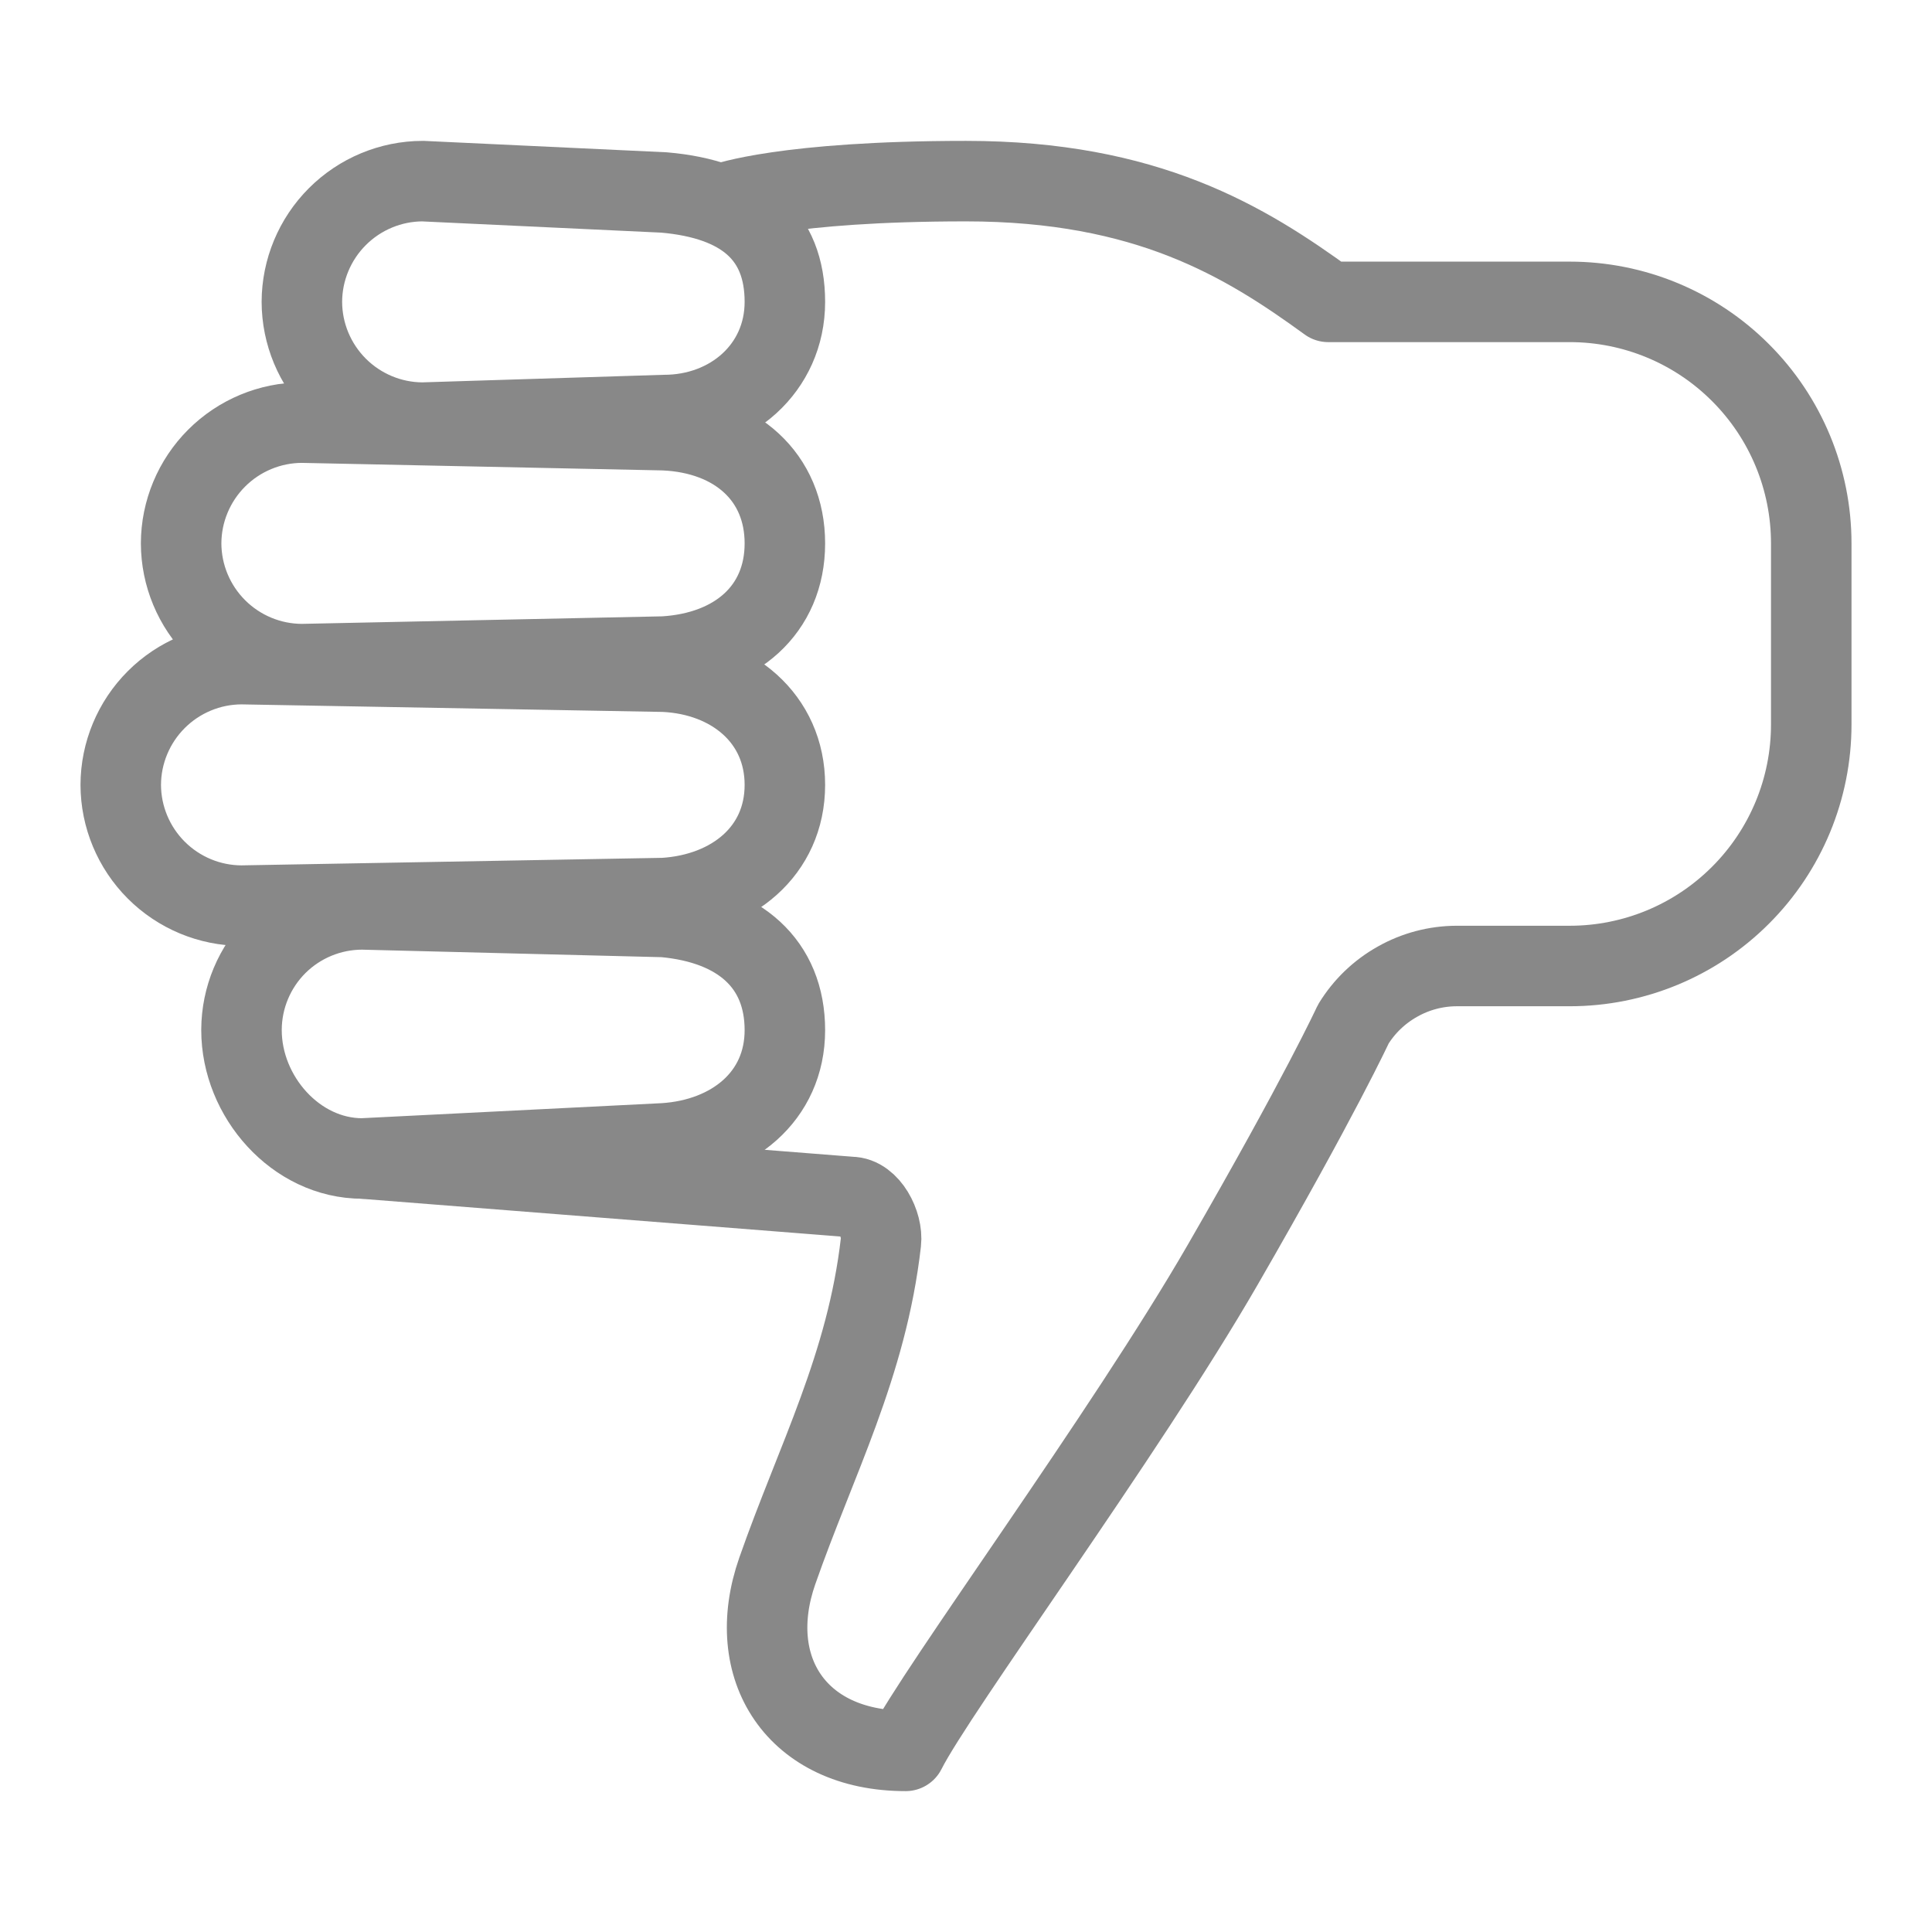 <svg width="24" height="24" viewBox="0 0 24 24" fill="none" xmlns="http://www.w3.org/2000/svg">
<path d="M9 2.524C9 2.524 9.75 2.25 12 2.25C14.25 2.25 15.469 3 16.5 3.75H19.5C20.296 3.75 21.059 4.066 21.621 4.629C22.184 5.191 22.5 5.954 22.5 6.75V9C22.5 9.796 22.184 10.559 21.621 11.121C21.059 11.684 20.296 12 19.5 12H18.094C17.836 12.001 17.583 12.068 17.359 12.195C17.134 12.321 16.946 12.502 16.811 12.722C16.811 12.722 16.406 13.603 15.188 15.713C13.969 17.824 11.625 21 11.25 21.75C9.891 21.75 9.234 20.719 9.656 19.514C10.138 18.136 10.768 16.965 10.943 15.431C10.969 15.207 10.796 14.869 10.568 14.869L4.5 14.391" stroke="#888888" stroke-linecap="round" stroke-linejoin="round"/>
<path d="M4.5 11.297L8.25 11.391C9.188 11.477 9.75 11.972 9.75 12.797C9.75 13.622 9.094 14.149 8.25 14.203L4.5 14.391C3.675 14.391 3 13.622 3 12.797V12.789C3.002 12.393 3.161 12.013 3.442 11.733C3.723 11.454 4.104 11.297 4.5 11.297V11.297Z" stroke="#888888" stroke-miterlimit="10"/>
<path d="M3 8.25L8.25 8.344C9.094 8.383 9.75 8.925 9.75 9.75C9.75 10.575 9.094 11.103 8.25 11.156L3 11.25C2.603 11.249 2.222 11.09 1.941 10.809C1.66 10.528 1.501 10.147 1.5 9.75V9.75C1.501 9.353 1.66 8.972 1.941 8.691C2.222 8.41 2.603 8.251 3 8.25Z" stroke="#888888" stroke-miterlimit="10"/>
<path d="M5.25 2.25L8.25 2.391C9.234 2.477 9.75 2.925 9.75 3.75C9.75 4.575 9.075 5.156 8.25 5.156L5.25 5.25C4.853 5.249 4.472 5.09 4.191 4.809C3.91 4.528 3.751 4.147 3.75 3.75V3.75C3.751 3.353 3.91 2.972 4.191 2.691C4.472 2.41 4.853 2.251 5.25 2.25V2.25Z" stroke="#888888" stroke-miterlimit="10"/>
<path d="M3.75 5.25L8.25 5.344C9.141 5.383 9.75 5.925 9.75 6.75C9.75 7.575 9.141 8.102 8.25 8.156L3.75 8.25C3.353 8.249 2.972 8.09 2.691 7.809C2.41 7.528 2.251 7.147 2.25 6.75V6.75C2.251 6.353 2.41 5.972 2.691 5.691C2.972 5.41 3.353 5.251 3.75 5.25V5.25Z" stroke="#888888" stroke-miterlimit="10"/>
</svg>
